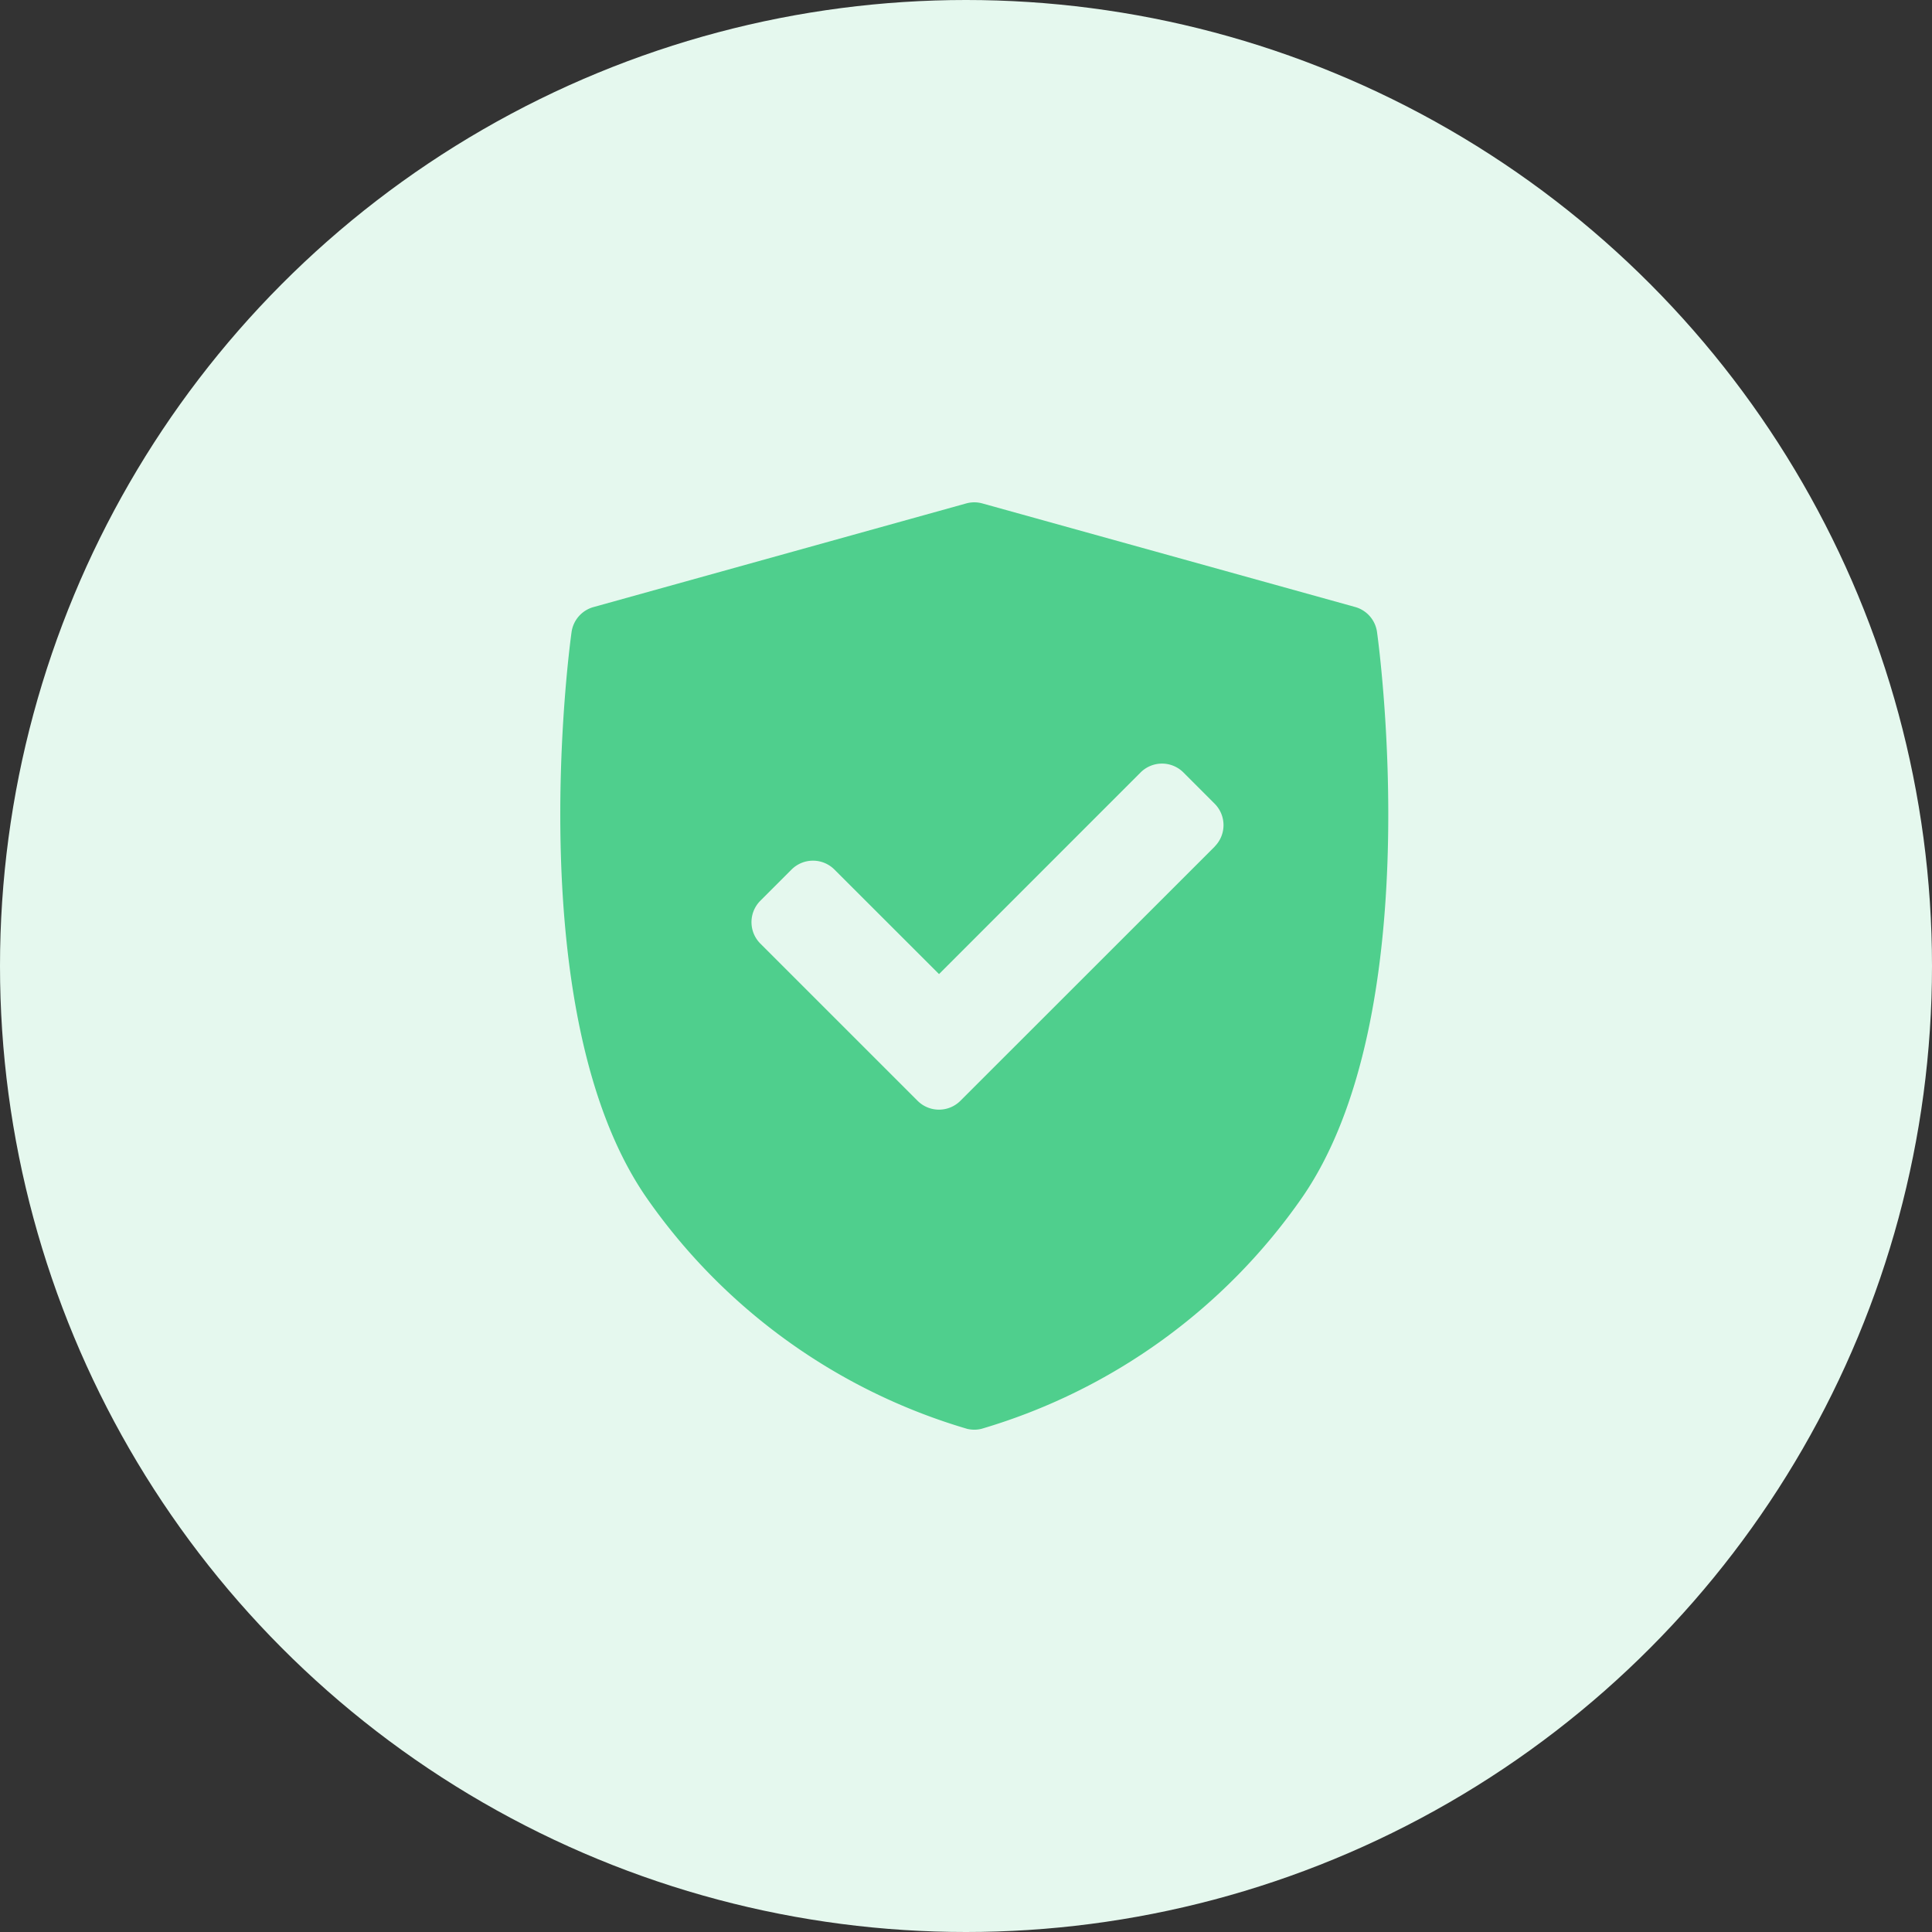 <svg xmlns="http://www.w3.org/2000/svg" width="100" height="100" viewBox="0 0 100 100">
  <rect x="0" y="0" width="100" height="100" fill="#333333" stroke="none"/>
  <g id="Group_202" data-name="Group 202" transform="translate(-83 -981)">
    <circle id="Ellipse_2" data-name="Ellipse 2" cx="50" cy="50" r="50" transform="translate(83 981)" fill="#e5f8ee"/>
    <path id="_95454" data-name="95454" d="M54.571,6.718a1.569,1.569,0,0,0-1.133-1.3L34.145.058a1.568,1.568,0,0,0-.841,0L14.012,5.423a1.569,1.569,0,0,0-1.133,1.3c-.112.8-2.665,19.816,3.883,29.273A30.8,30.8,0,0,0,33.356,47.957a1.573,1.573,0,0,0,.737,0A30.8,30.8,0,0,0,50.688,35.991C57.235,26.534,54.683,7.523,54.571,6.718Zm-8.4,11.1L33.007,30.976a1.568,1.568,0,0,1-2.218,0L22.652,22.84a1.568,1.568,0,0,1,0-2.218l1.615-1.615a1.569,1.569,0,0,1,2.218,0L31.9,24.418,42.332,13.983a1.568,1.568,0,0,1,2.218,0L46.166,15.6A1.569,1.569,0,0,1,46.166,17.817Z" transform="translate(99.704 1007)" fill="#4fcf8d"/>
  </g>
</svg>
